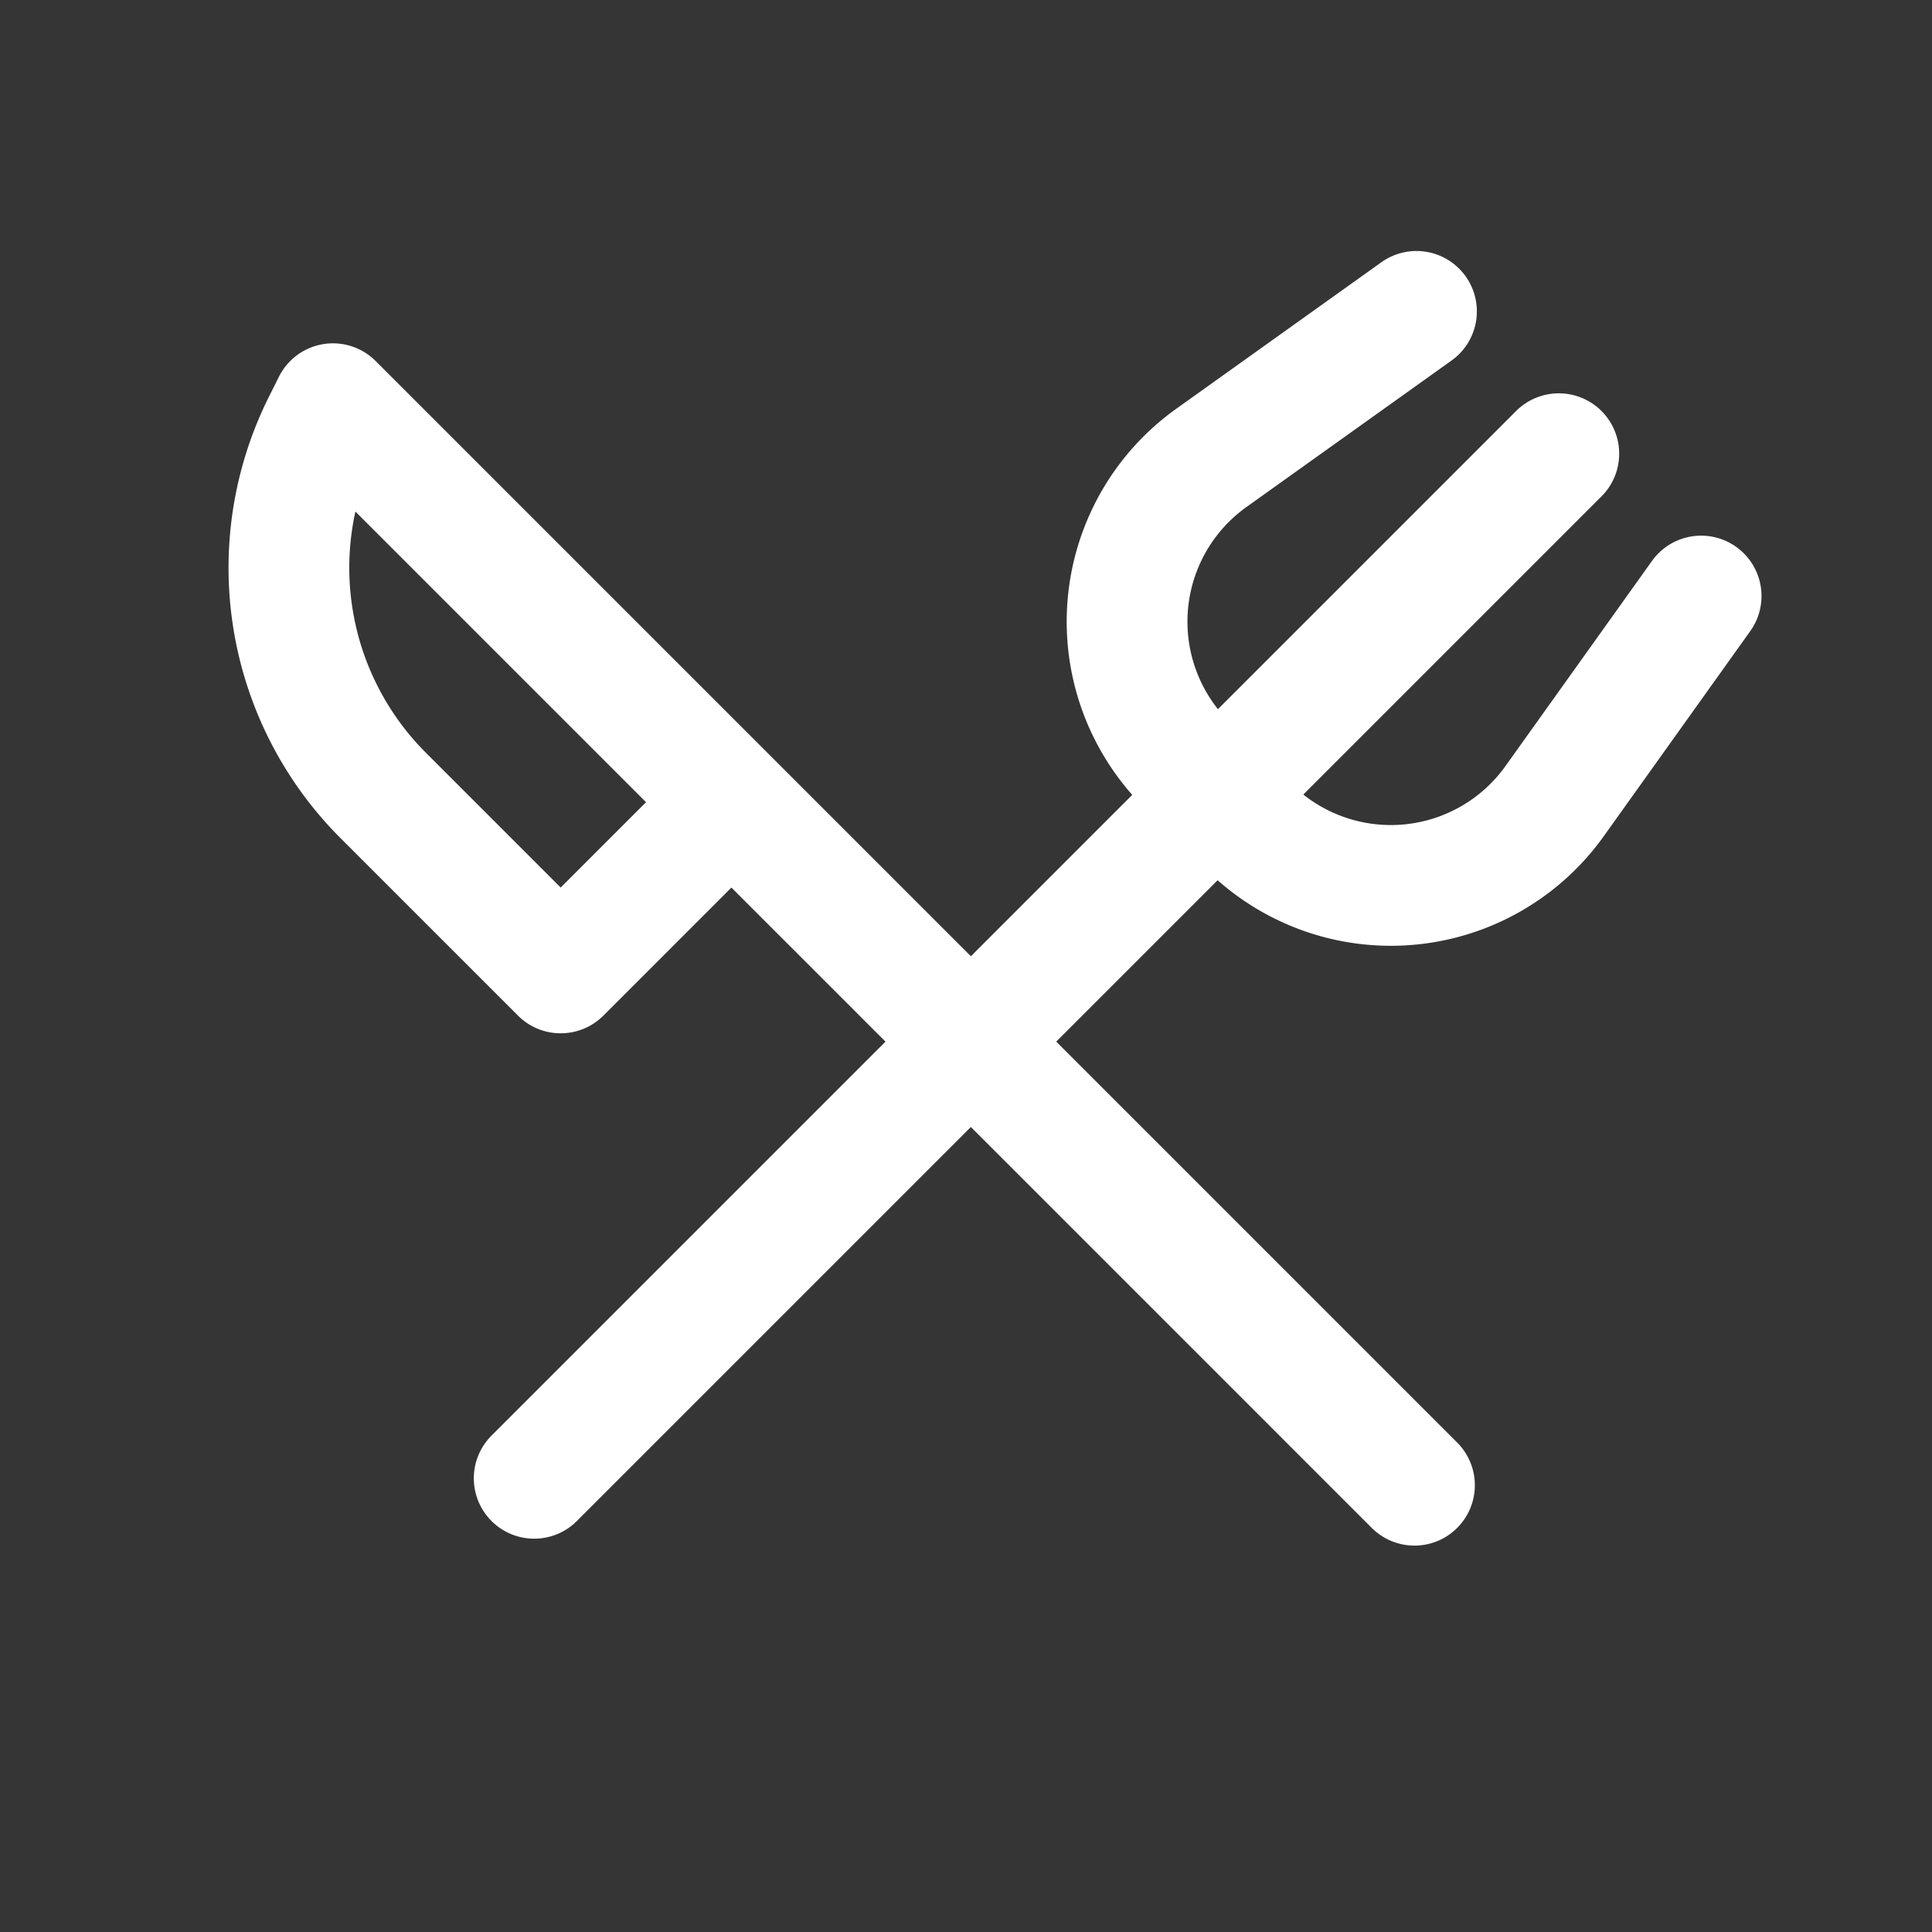 <svg xmlns="http://www.w3.org/2000/svg" width="24" height="24" fill="none"><rect width="100%" height="100%" fill="#333333" stroke="none"/><path fill="#fff" fill-opacity=".01" d="M24 0v24H0V0z"/><path stroke="#FFFFFF" stroke-linecap="round" stroke-linejoin="round" stroke-width="1.5" d="m21.132 7.404-1.82 2.548a2.5 2.5 0 0 1-3.802.315l-.777-.777a2.5 2.5 0 0 1 .315-3.802l2.548-1.82M6.636 18.364 19.364 5.636M17.571 18.45 9.086 9.965m0 0-4.95-4.95-.125.25a4 4 0 0 0 .75 4.617l2.204 2.204z"/></svg>